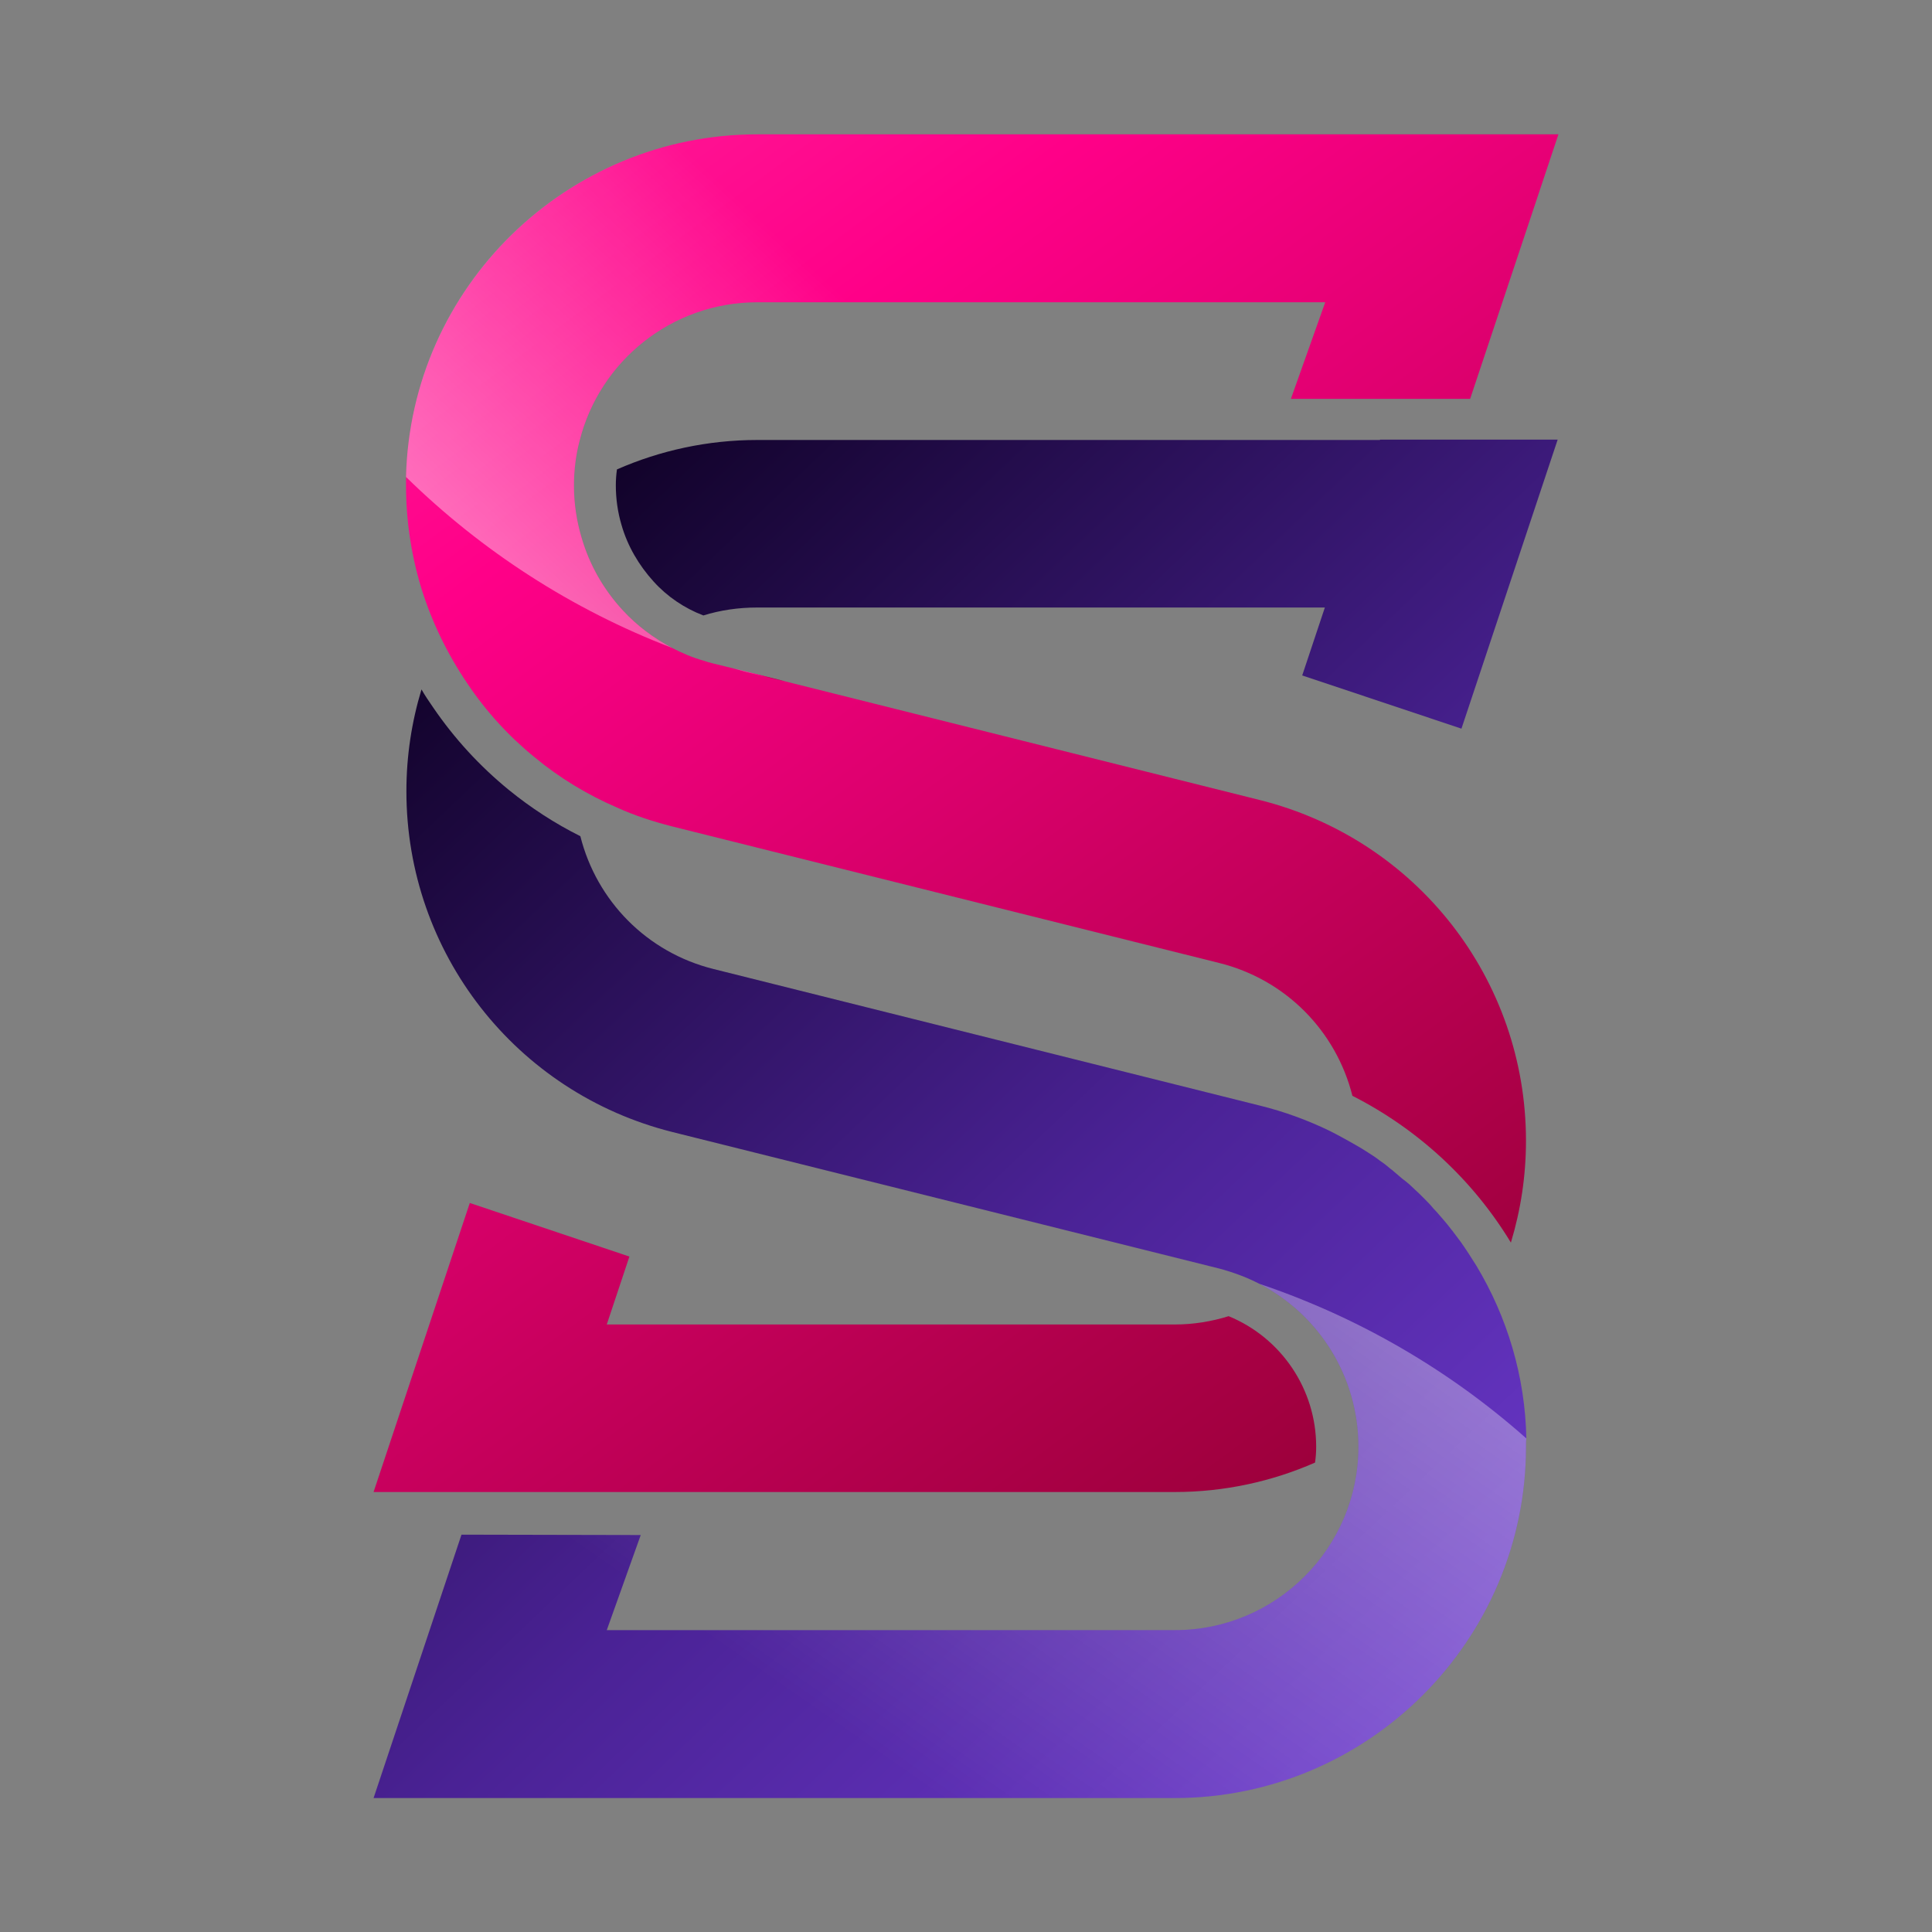 <?xml version="1.0" encoding="utf-8"?>
<!-- Generator: Adobe Illustrator 26.0.1, SVG Export Plug-In . SVG Version: 6.00 Build 0)  -->
<svg version="1.1" id="Layer_1" xmlns="http://www.w3.org/2000/svg" xmlns:xlink="http://www.w3.org/1999/xlink" x="0px" y="0px"
	 viewBox="0 0 512 512" style="enable-background:new 0 0 512 512;" xml:space="preserve">
<rect x="0" y="0" width="512" height="512" fill="#808080" stroke="none"/>
<style type="text/css">
	.st0{fill:url(#SVGID_1_);}
	.st1{fill:url(#SVGID_00000047759045204436263320000016037626625986526107_);}
	.st2{fill:url(#SVGID_00000054968282826773615010000003475806504815080098_);}
	.st3{fill:url(#SVGID_00000122679057887693789230000018260424317911702685_);}
	.st4{opacity:0.5;fill:url(#SVGID_00000017486739746893800380000010528105039344187274_);enable-background:new    ;}
	.st5{fill:url(#SVGID_00000121967006222534112140000007139638675885239737_);}
	.st6{opacity:0.5;fill:url(#SVGID_00000111171855277738763270000011105341184484743350_);enable-background:new    ;}
</style>
<g>
	<g>
		
			<linearGradient id="SVGID_1_" gradientUnits="userSpaceOnUse" x1="-204.385" y1="711.534" x2="363.968" y2="-59.153" gradientTransform="matrix(1 0 0 -1 0 514)">
			<stop  offset="0" style="stop-color:#FF87D4"/>
			<stop  offset="0.5" style="stop-color:#FF0088"/>
			<stop  offset="1" style="stop-color:#6C0016"/>
		</linearGradient>
		<path class="st0" d="M124.5,318.8L99,395.4h15.3h32h165c13.2,0,25.8-2.8,37.2-7.8c0.2-1.4,0.3-2.8,0.3-4.2
			c0-15.3-9.3-28.9-23.2-34.6c-4.5,1.4-9.3,2.2-14.2,2.2H160.8l6-18L124.5,318.8z"/>
		
			<linearGradient id="SVGID_00000113327666117583217870000008446344690799428226_" gradientUnits="userSpaceOnUse" x1="-44.301" y1="829.593" x2="524.053" y2="58.904" gradientTransform="matrix(1 0 0 -1 0 514)">
			<stop  offset="0" style="stop-color:#FF87D4"/>
			<stop  offset="0.5" style="stop-color:#FF0088"/>
			<stop  offset="1" style="stop-color:#6C0016"/>
		</linearGradient>
		<path style="fill:url(#SVGID_00000113327666117583217870000008446344690799428226_);" d="M404.4,302.3c0,9.4-1.4,18.4-4,27
			c-10-16.5-24.5-30-42-38.9c-4.3-17.1-17.6-30.8-35.3-35.2l-145-36.2c-5.1-1.3-10-2.9-14.6-5c-7.9-3.4-15.3-7.9-21.8-13.3
			c-6.9-5.6-12.9-12.2-17.8-19.5c-5.3-7.8-9.5-16.4-12.3-25.5c0,0,0,0,0,0c-2.6-8.6-4-17.7-4-27c0-0.8,0-1.6,0-2.4
			c1.3-50.2,42.6-90.7,93.1-90.7H413l-23.4,70.1l-47.5,0l9.1-25.6H200.7c-22.7,0-41.8,15.6-47.1,36.7c-1,3.8-1.5,7.8-1.5,11.9
			c0,4.7,0.7,9.3,2,13.7c2.1,7.3,5.9,13.9,11,19.4c3.7,4,8.1,7.3,13,9.9c2.7,1.4,5.5,2.6,8.4,3.4c0.8,0.3,1.6,0.5,2.4,0.7l5.7,1.4
			l13.2,3.3l126,31.5C375.4,222.4,404.4,259.5,404.4,302.3z"/>
		
			<linearGradient id="SVGID_00000095334438465258702680000014346251507337943478_" gradientUnits="userSpaceOnUse" x1="544.457" y1="-205.323" x2="53.4" y2="311.31" gradientTransform="matrix(1 0 0 -1 0 514)">
			<stop  offset="0" style="stop-color:#D1B7FF"/>
			<stop  offset="0.33" style="stop-color:#7741E0"/>
			<stop  offset="0.66" style="stop-color:#4A2295"/>
			<stop  offset="1" style="stop-color:#0D0021"/>
		</linearGradient>
		<path style="fill:url(#SVGID_00000095334438465258702680000014346251507337943478_);" d="M404.4,383.4c0,51.3-41.8,93.1-93.1,93.1
			H99l23.3-69.8l47.5,0.1l-9,25.2h150.6c26.8,0,48.6-21.8,48.6-48.6c0-18.5-10.4-35-26.3-43.2c-3.3-1.7-6.8-3-10.5-4l-145-36.2
			c-41.5-10.4-70.5-47.5-70.5-90.3c0-9.4,1.4-18.4,4-27c0.9,1.6,2,3.2,3.1,4.8c5.6,8.2,12.3,15.5,20,21.8c5.9,4.8,12.2,8.9,19,12.3
			c4.3,17.1,17.6,30.8,35.3,35.2L333.9,293c6.5,1.6,12.7,3.9,18.5,6.7c1.2,0.6,2.3,1.2,3.4,1.8c1.1,0.6,2.2,1.2,3.4,1.9
			c1.1,0.6,2.2,1.3,3.3,2c1.1,0.7,2.2,1.4,3.2,2.2c0.9,0.6,1.7,1.2,2.5,1.9c0.3,0.3,0.7,0.5,1,0.8c0.5,0.4,0.9,0.8,1.4,1.2
			c0.5,0.4,1,0.9,1.6,1.3c0.9,0.7,1.7,1.4,2.5,2.2c0.9,0.8,1.7,1.6,2.6,2.5c0.9,0.9,1.8,1.8,2.6,2.8c0.9,0.9,1.7,1.9,2.5,2.8
			c0.8,0.9,1.5,1.8,2.2,2.7c0.1,0.2,0.3,0.3,0.4,0.5c0.7,0.9,1.4,1.9,2.1,2.8c0.7,1,1.4,2,2.1,3.1c0.7,1.1,1.4,2.2,2.1,3.3
			c8.1,13.5,12.9,29.2,13.2,45.8C404.4,381.9,404.4,382.6,404.4,383.4z"/>
		
			<linearGradient id="SVGID_00000048476848196722307820000017513590517318656157_" gradientUnits="userSpaceOnUse" x1="704.018" y1="-53.66" x2="212.96" y2="462.973" gradientTransform="matrix(1 0 0 -1 0 514)">
			<stop  offset="0" style="stop-color:#D1B7FF"/>
			<stop  offset="0.33" style="stop-color:#7741E0"/>
			<stop  offset="0.66" style="stop-color:#4A2295"/>
			<stop  offset="1" style="stop-color:#0D0021"/>
		</linearGradient>
		<path style="fill:url(#SVGID_00000048476848196722307820000017513590517318656157_);" d="M365.7,116.6h-165
			c-13.2,0-25.8,2.8-37.2,7.8c-0.2,1.4-0.3,2.8-0.3,4.2c0,3.6,0.5,7.1,1.5,10.5c1.6,5.6,4.6,10.7,8.5,15c3.6,4,8.2,7.1,13.2,9
			c4.5-1.4,9.3-2.1,14.2-2.1h150.5l-6,18l42.2,14.1l25.5-76.6h-15.3H365.7z"/>
	</g>
	
		<linearGradient id="SVGID_00000164497341817585060810000013657325377966870941_" gradientUnits="userSpaceOnUse" x1="227.31" y1="52.517" x2="373.945" y2="263.943" gradientTransform="matrix(1 0 0 -1 0 514)">
		<stop  offset="0" style="stop-color:#FFFFFF;stop-opacity:0"/>
		<stop  offset="1" style="stop-color:#FFFFFF"/>
	</linearGradient>
	<path style="opacity:0.5;fill:url(#SVGID_00000164497341817585060810000013657325377966870941_);enable-background:new    ;" d="
		M404.4,383.4c0,51.3-41.8,93.1-93.1,93.1H99l23.3-69.8l47.5,0.1l-9,25.2h150.6c26.8,0,48.6-21.8,48.6-48.6
		c0-18.5-10.4-35-26.3-43.2c26.4,8.9,50.4,22.9,70.8,41C404.4,381.9,404.4,382.6,404.4,383.4z"/>
	
		<linearGradient id="SVGID_00000106829335819066062040000005491208604382159514_" gradientUnits="userSpaceOnUse" x1="198.19" y1="339.38" x2="204.409" y2="330.947" gradientTransform="matrix(1 0 0 -1 0 514)">
		<stop  offset="0" style="stop-color:#FF87D4"/>
		<stop  offset="0.5" style="stop-color:#FF0088"/>
		<stop  offset="1" style="stop-color:#6C0016"/>
	</linearGradient>
	<path style="fill:url(#SVGID_00000106829335819066062040000005491208604382159514_);" d="M194.7,177.2l13.2,3.3
		C203.4,179.6,199,178.5,194.7,177.2z"/>
	
		<linearGradient id="SVGID_00000116211152056680025810000013905899213185134257_" gradientUnits="userSpaceOnUse" x1="247.202" y1="413.572" x2="150.582" y2="309.563" gradientTransform="matrix(1 0 0 -1 0 514)">
		<stop  offset="0" style="stop-color:#FFFFFF;stop-opacity:0"/>
		<stop  offset="1" style="stop-color:#FFFFFF"/>
	</linearGradient>
	<path style="opacity:0.5;fill:url(#SVGID_00000116211152056680025810000013905899213185134257_);enable-background:new    ;" d="
		M413,35.6l-23.4,70.1l-47.5,0l9.1-25.6H200.7c-22.7,0-41.8,15.6-47.1,36.7c-1,3.8-1.5,7.8-1.5,11.9c0,4.7,0.7,9.3,2,13.7
		c2.1,7.3,5.9,13.9,11,19.4c3.7,4,8.1,7.3,13,9.9c-26.6-10.2-50.5-25.7-70.5-45.3c1.2-50.3,42.5-90.8,93-90.8H413z"/>
</g>
</svg>
